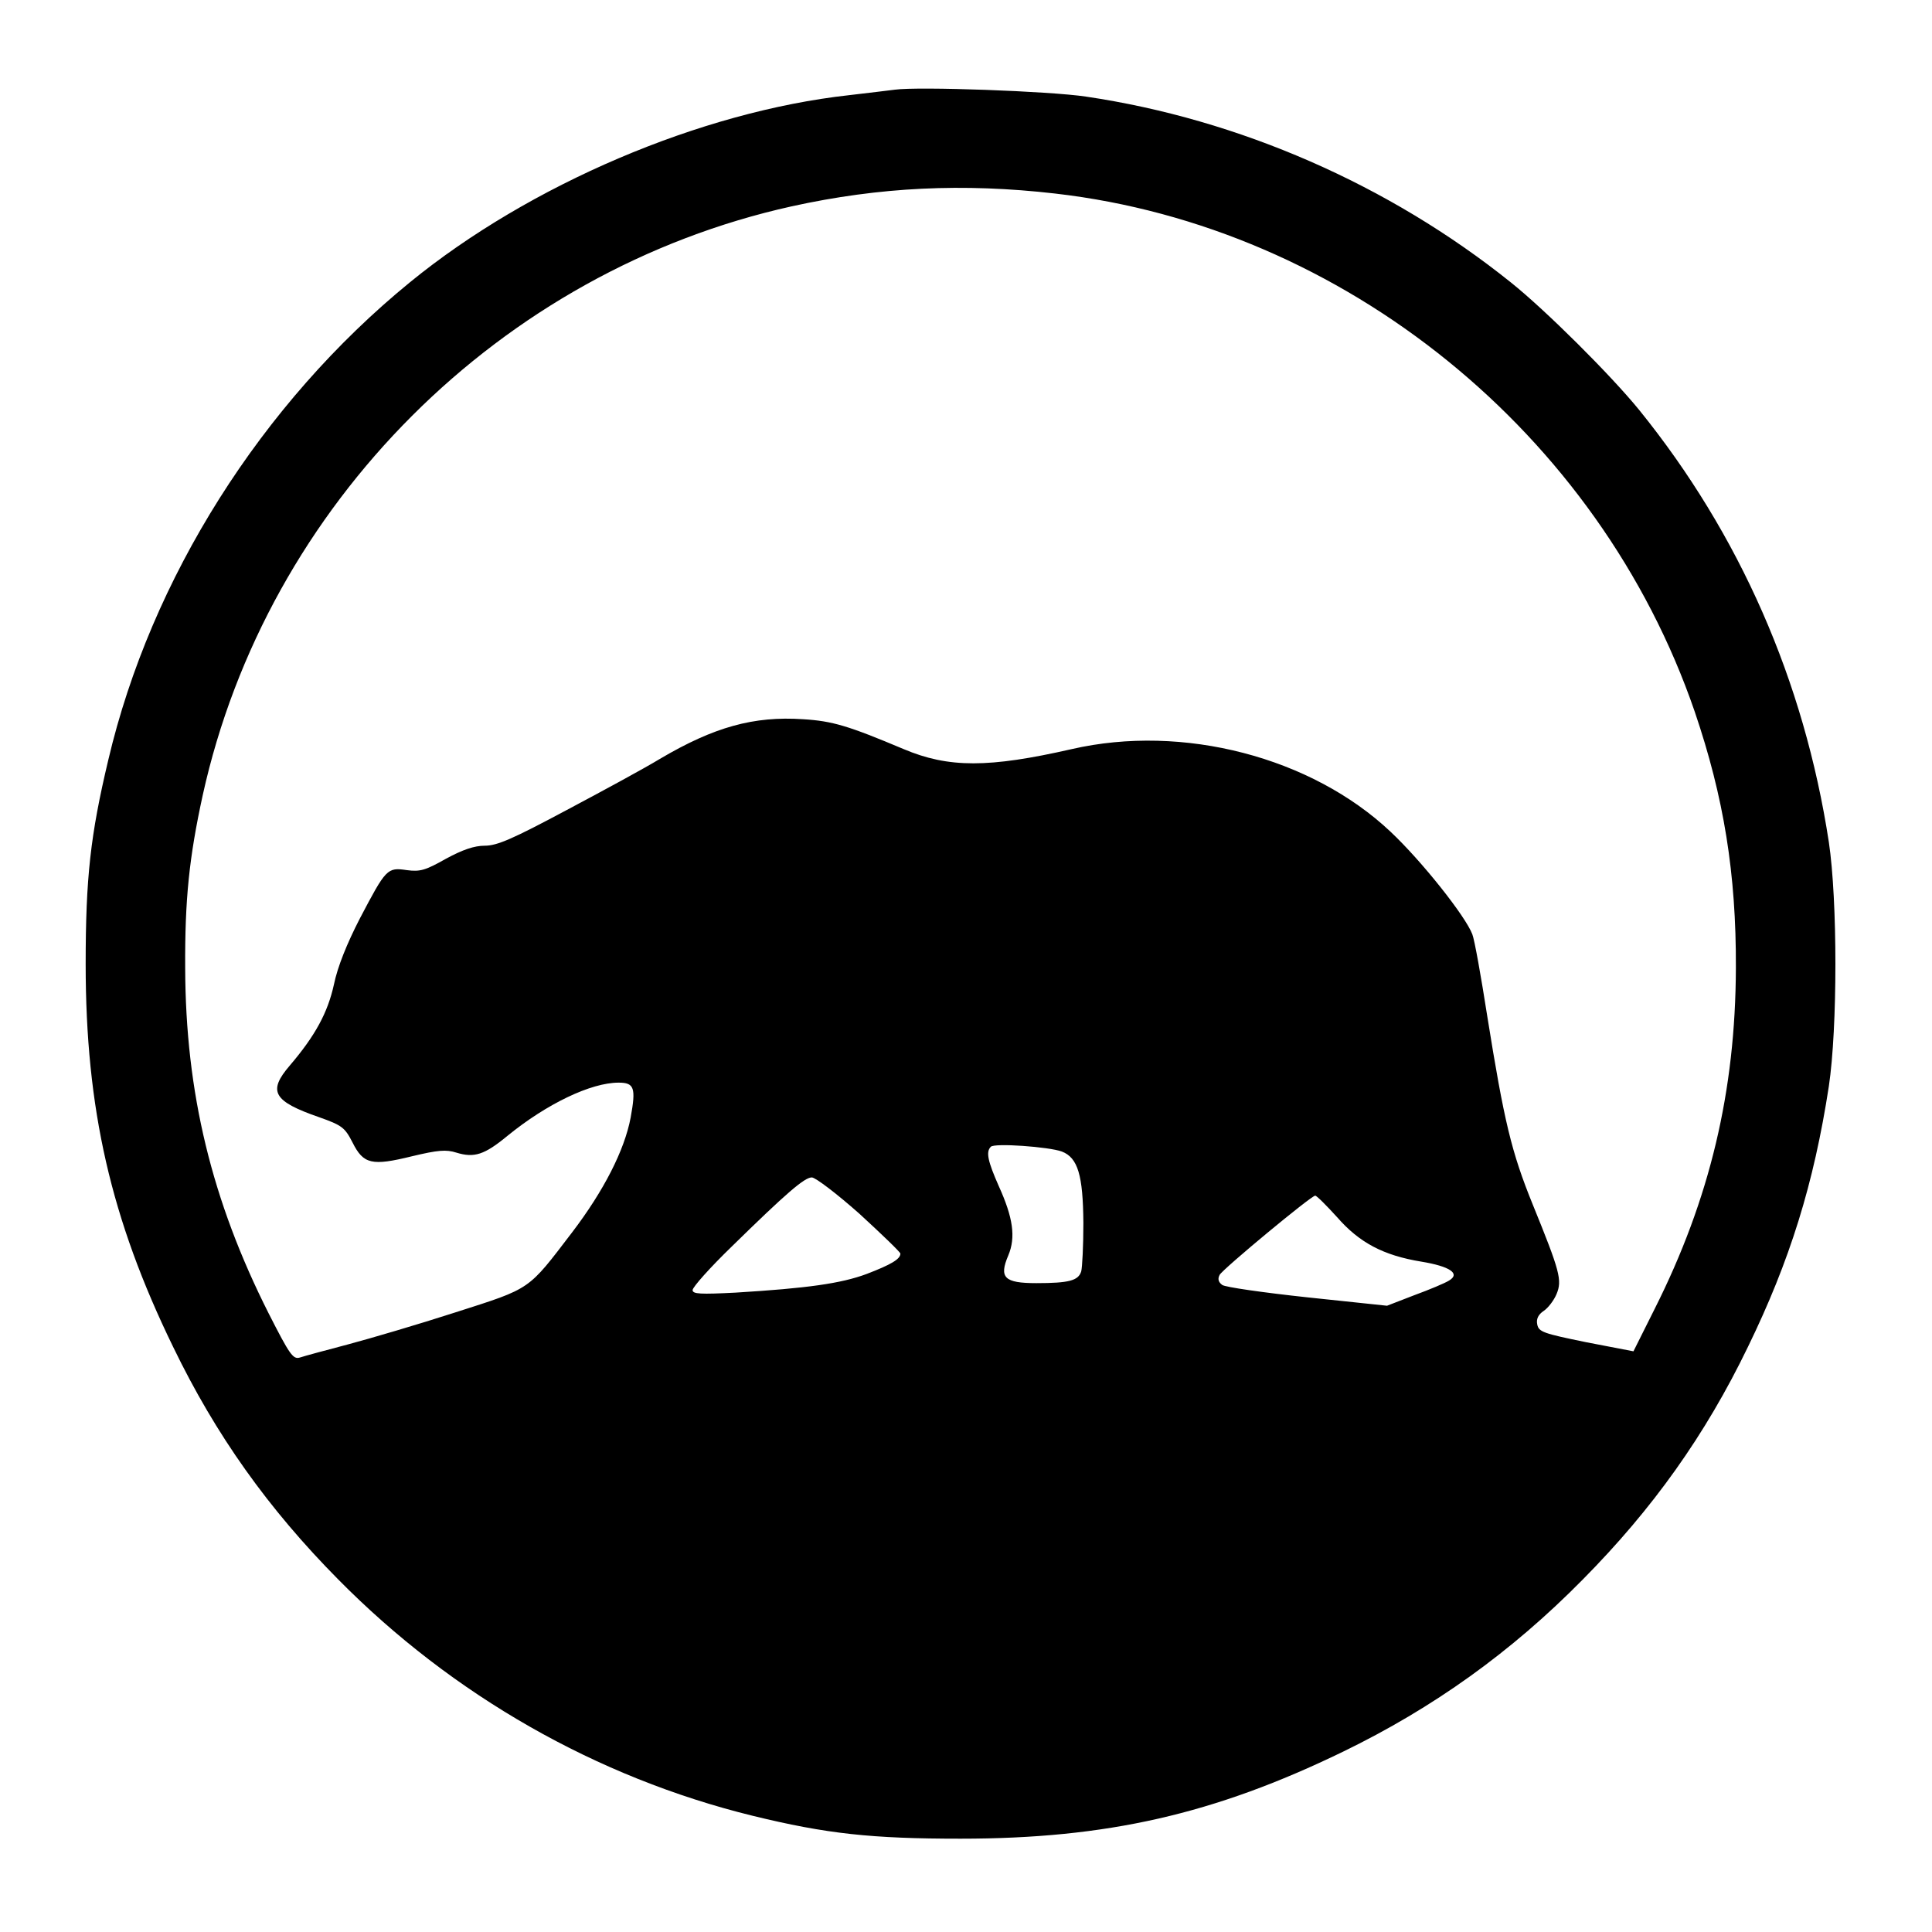 <svg width="32" height="32" version="1.0" xmlns="http://www.w3.org/2000/svg" viewBox="0 0 530 528"><path d="M245.5 23.6c-1.6.2-7.3.9-12.5 1.5-40.8 4.5-87.8 24.6-120.5 51.3-40.8 33.3-71.1 81.3-82.8 131.1-4.9 20.6-6.2 32.3-6.2 56 0 39.7 6.9 69.9 24 105 11.7 24.2 26.1 44.4 45.3 63.8 31.4 31.8 70.9 54.3 113.6 64.8 20.4 5 32.8 6.3 57.1 6.3 40.1 0 69.6-6.7 105-23.9 24.7-12 46.1-27.3 65.7-47.2 19.2-19.4 33.6-39.6 45.3-63.8 11.5-23.6 18.1-44.8 22.2-71.5 2.4-16 2.4-51 0-67-6.8-44.3-24.5-84.5-52-118.5-7.9-9.7-25.7-27.4-35.2-35-33.4-26.8-74.6-44.8-116.6-51-9.9-1.5-46-2.8-52.4-1.9zm44 28.5c79.2 9.1 149.2 65.8 175.4 142.1 8 23.5 11.4 44.5 11.3 70.3-.1 33.8-7.1 63.4-22.3 93.6l-5.8 11.6-13-2.5c-11.7-2.4-13-2.8-13.4-4.9-.3-1.5.3-2.7 1.8-3.7 1.2-.8 2.8-2.9 3.5-4.6 1.6-3.8.9-6.3-6.5-24.5-5.9-14.5-7.9-23-12.5-51.7-1.7-10.9-3.5-21-4.1-22.5-1.9-5-13.9-20.1-22.4-28.1-21.7-20.5-57-29.7-87.5-22.7-22.8 5.2-33.8 5.2-46.1 0-15.2-6.4-19.5-7.7-27.6-8.2-13.5-.9-24.4 2.1-39.3 10.9-4.1 2.5-15.7 8.8-25.7 14.1-14.6 7.8-18.9 9.7-22.3 9.7-2.9 0-6.1 1.1-10.7 3.6-5.5 3.1-7 3.6-10.7 3.1-5.4-.8-5.7-.4-12.9 13.3-3.5 6.8-6.1 13.2-7.1 18.1-1.7 7.7-5.1 14-12.1 22.2-6.1 7.1-4.6 9.8 8.1 14.2 6.2 2.2 7 2.8 9.1 6.9 3 6 5.3 6.5 16.3 3.8 7.1-1.7 9.4-1.9 12.2-1 4.9 1.5 7.7.6 14-4.6 10.8-8.8 22.9-14.6 30.5-14.6 4.3 0 4.8 1.4 3.3 9.6-1.7 9-7.4 20.1-16 31.4-12.3 16.1-11.1 15.3-32 22-10.2 3.3-23.5 7.2-29.5 8.8-6.1 1.6-12 3.2-13.2 3.6-1.9.6-2.8-.7-8.6-12.1-15.6-30.9-22.8-60.5-22.9-94.8-.1-18.8 1.1-30.3 4.8-47.3 17.6-79.9 81.7-143.9 161.6-161.6 24.1-5.3 47-6.4 72.3-3.5zm1.8 262.8c4.4 1.7 5.8 6.5 5.9 19.6 0 6.2-.3 12.2-.6 13.3-.8 2.5-3.3 3.2-12.3 3.2-8.8 0-10.3-1.5-7.7-7.6 2.1-5 1.3-10.4-2.6-19-3-6.8-3.6-9.4-2.2-10.8.9-1.1 16 0 19.5 1.3zM235.8 332c6.1 5.6 11.2 10.5 11.2 10.9 0 1.5-2.5 3-9.3 5.6-7 2.6-16.2 3.9-35.9 5.1-9.7.5-11.8.4-11.8-.7 0-.8 4.8-6.2 10.8-12 14.9-14.6 19.9-18.9 21.9-18.9 1 0 6.9 4.5 13.1 10zm131 .9c6.1 7 12.7 10.5 23.1 12.2 7.9 1.3 10.8 3.3 7.6 5.2-1.1.7-5.4 2.5-9.5 4l-7.5 2.9-21.8-2.3c-12.1-1.3-22.6-2.8-23.4-3.4-1.1-.8-1.3-1.7-.7-2.8 1-1.7 25.1-21.7 26.2-21.7.4 0 3.1 2.7 6 5.9z"/></svg>
